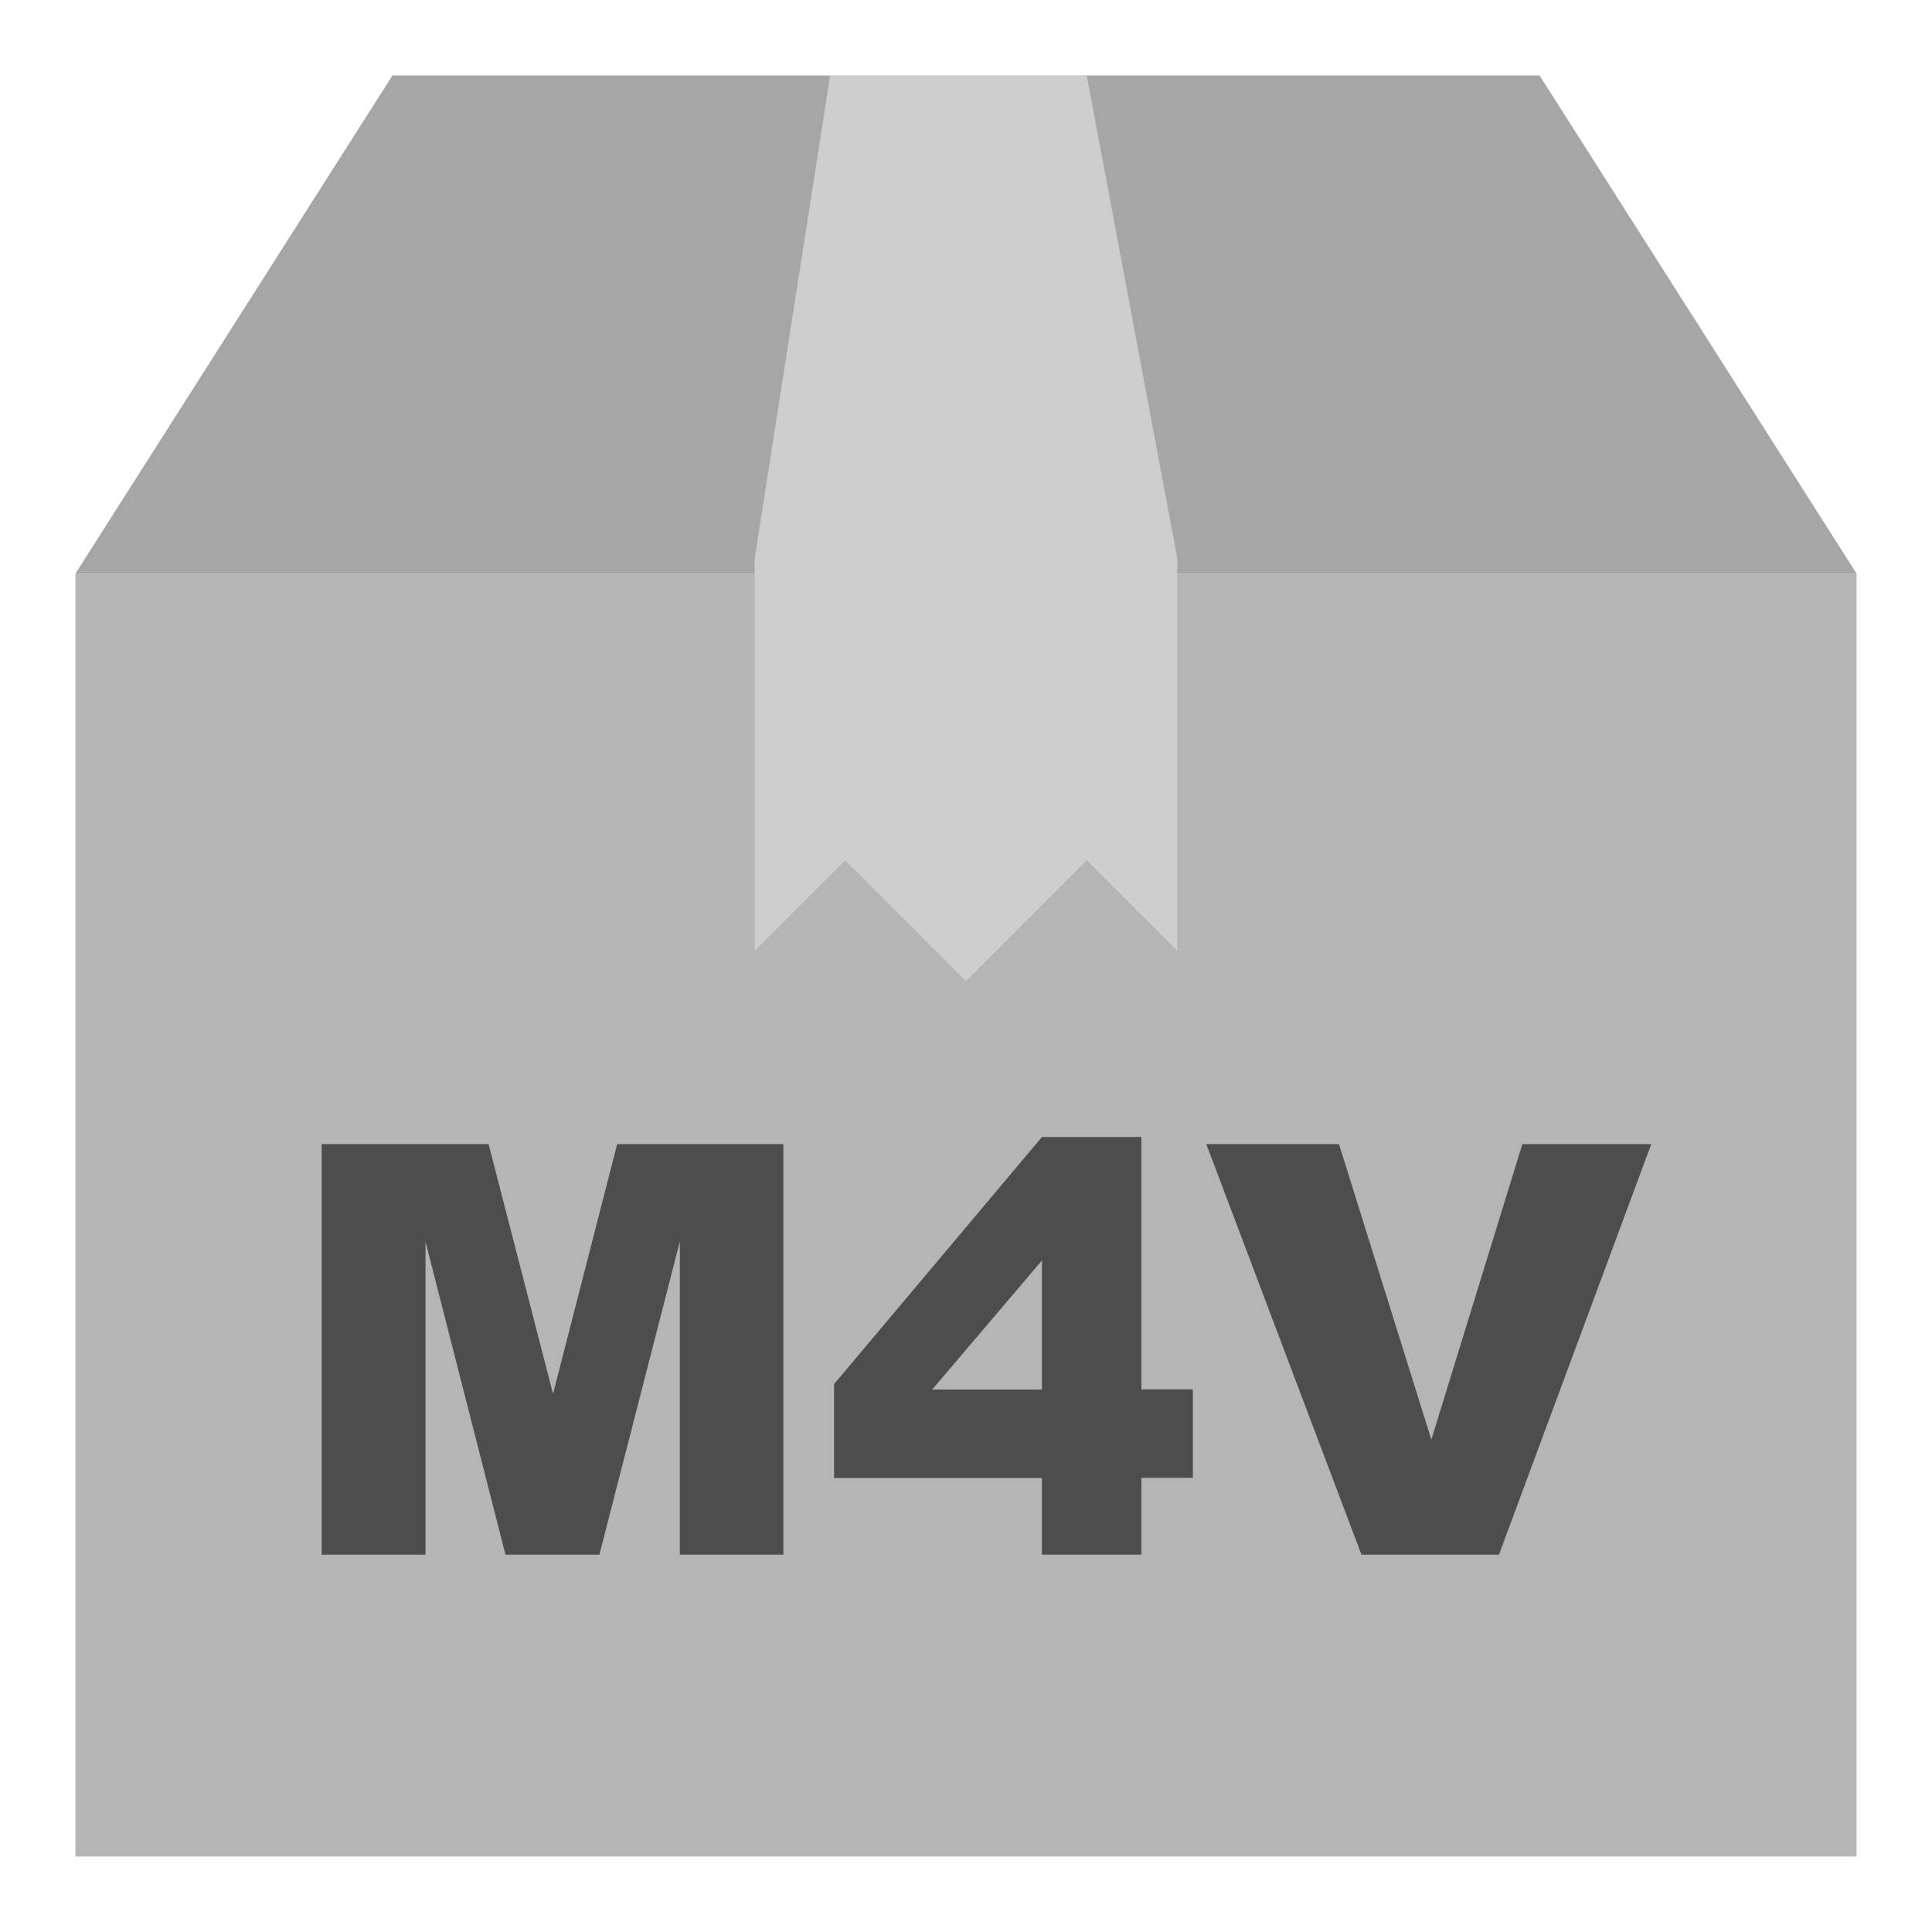 <svg viewBox="0 0 128 128" xmlns="http://www.w3.org/2000/svg"><path d="m26 5-21 33h118l-21-33z" fill="#a6a6a6"/><path d="m5 123h118v-85h-118z" fill="#b5b5b5"/><path d="m50 37v26l6-6 8 8 8-8 6 6v-26l-6-32h-17z" fill="#cecece"/><g fill="#4d4d4d"><path d="m21.31 75.8h11.06l4.27 16.55 4.25-16.55h11.01v27.2h-6.86v-20.74l-5.33 20.74h-6.22l-5.3-20.74v20.74h-6.88z"/><path d="m69.03 97.92h-13.77v-6.22l13.77-16.37h6.59v16.72h3.41v5.86h-3.41v5.09h-6.59zm0-5.86v-8.55l-7.27 8.55z"/><path d="m79.92 75.8h8.79l6.12 19.58 6.03-19.58h8.54l-10.09 27.2h-9.11z"/></g></svg>